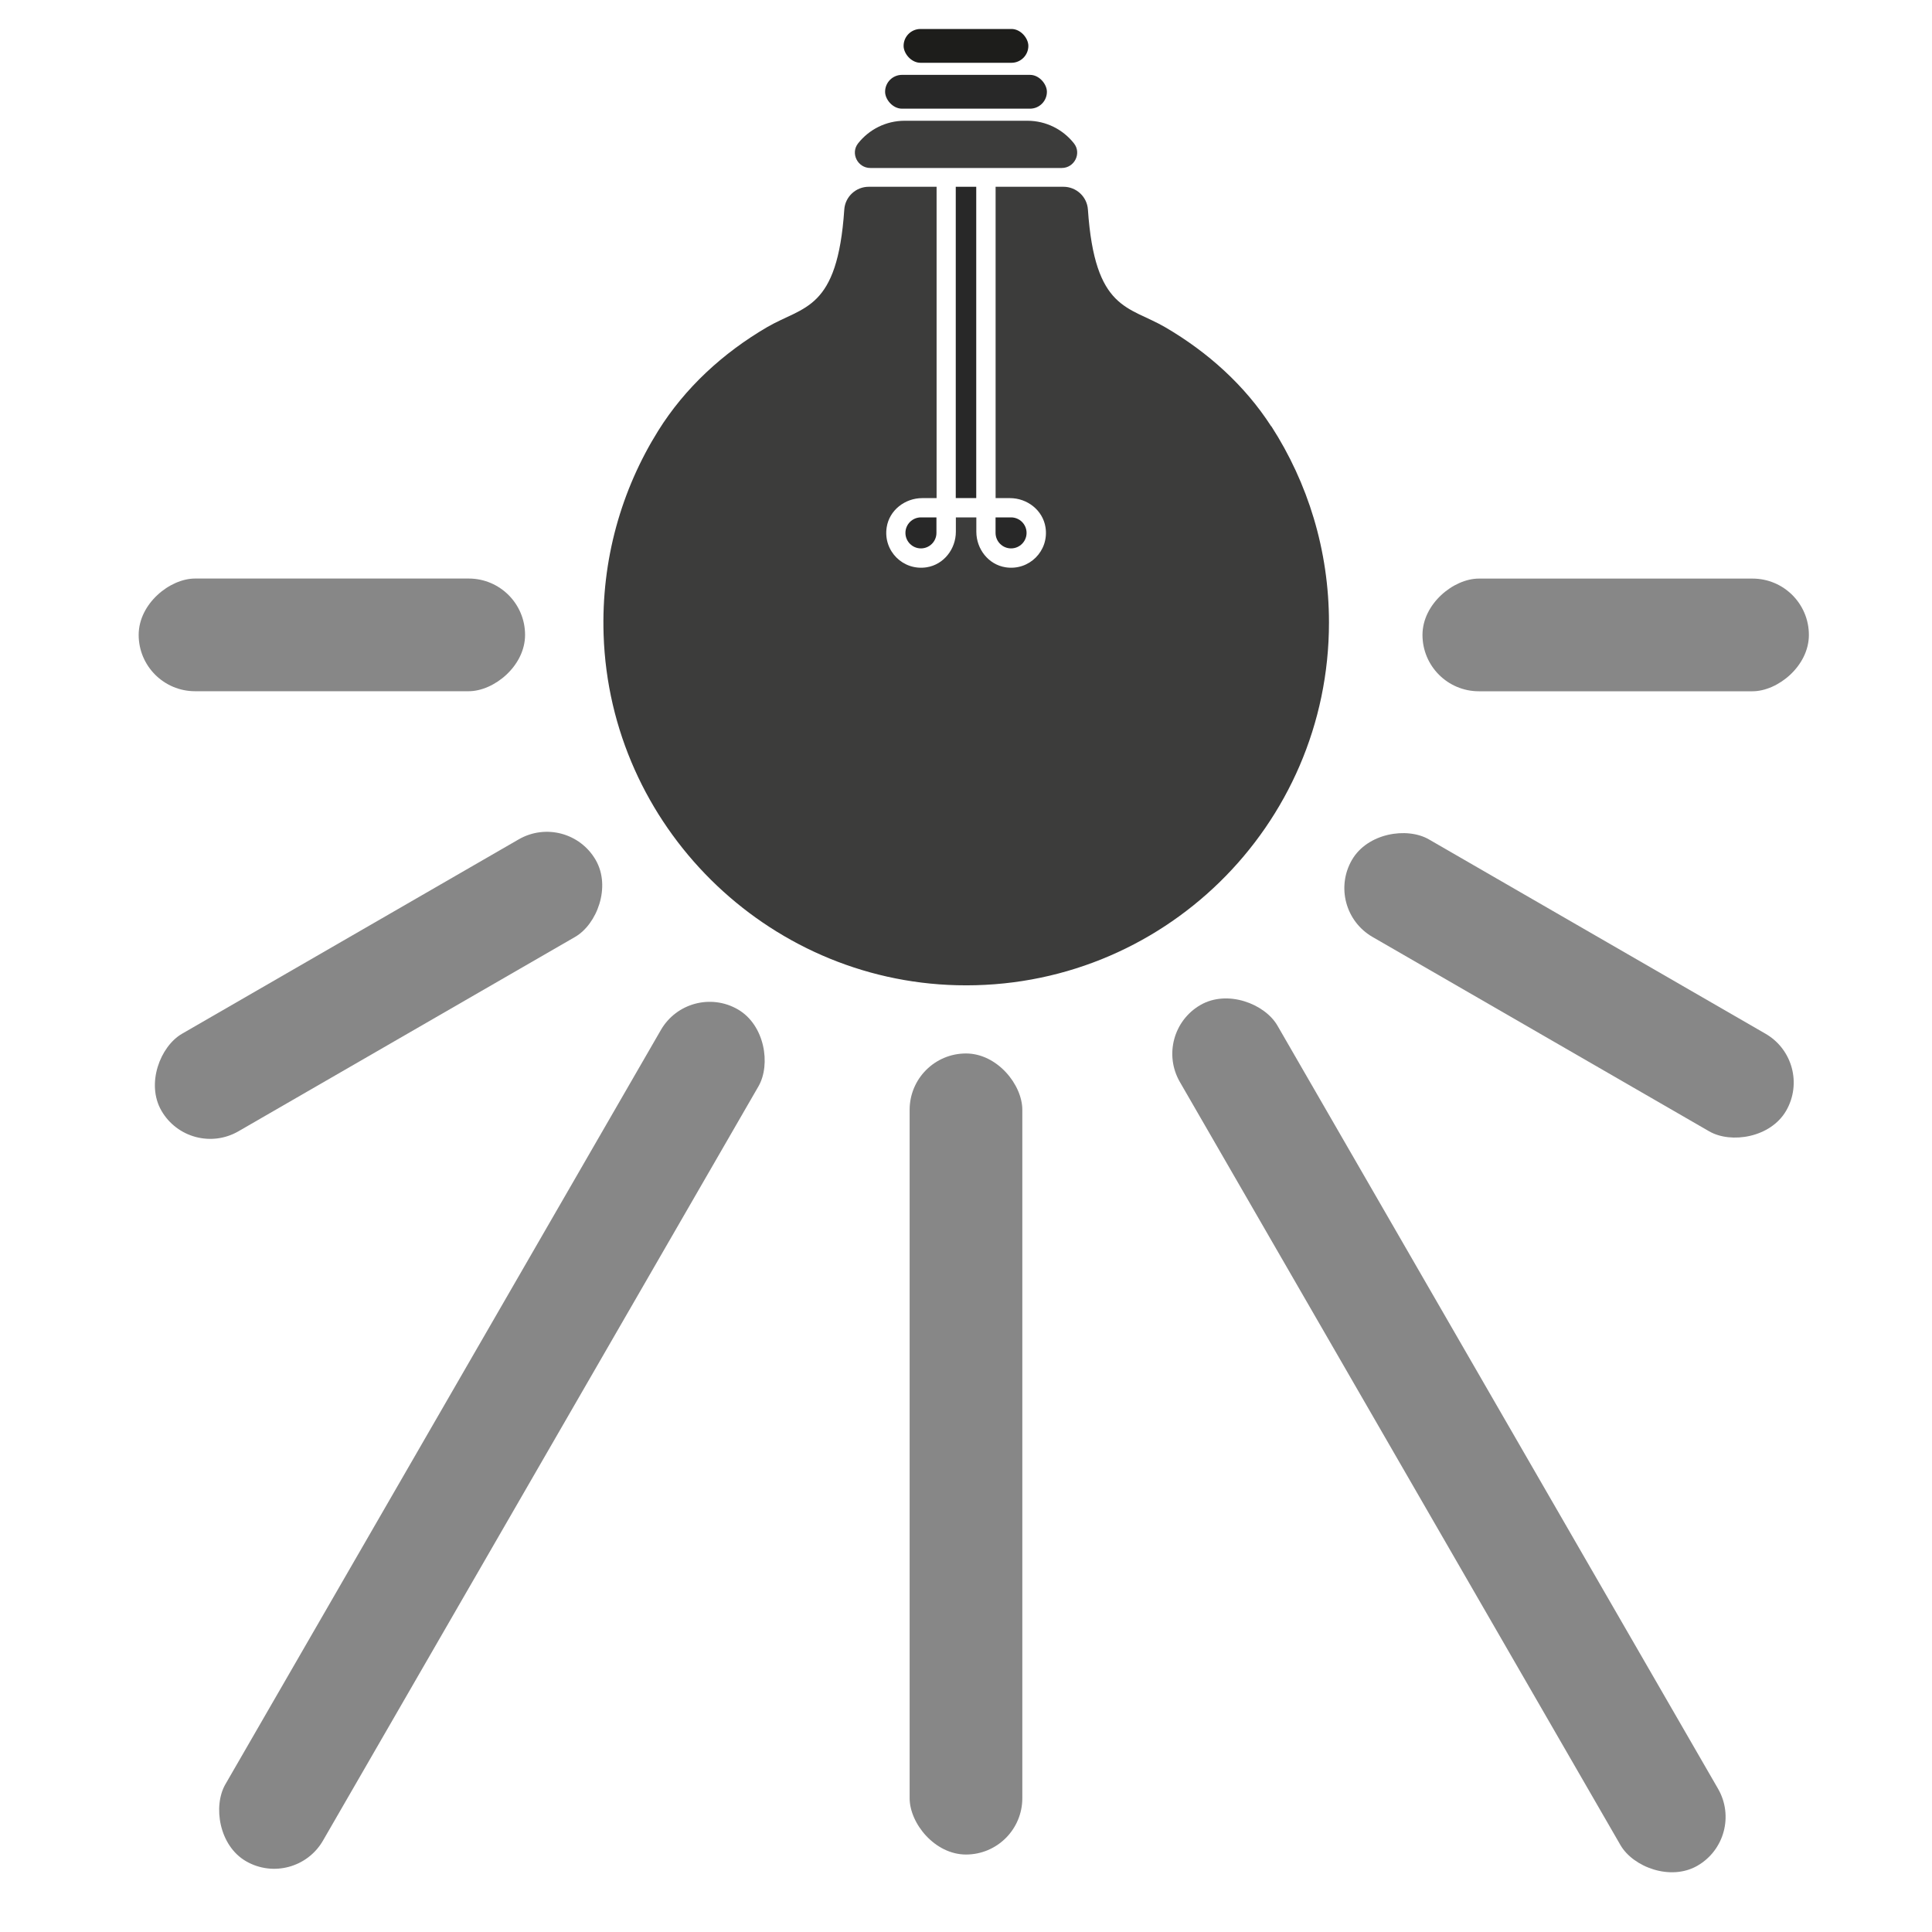 <?xml version="1.0" encoding="UTF-8"?>
<svg id="Layer_20" data-name="Layer 20" xmlns="http://www.w3.org/2000/svg" viewBox="0 0 400 400">
  <defs>
    <style>
      .cls-1 {
        fill: #282828;
      }

      .cls-2 {
        fill: #3c3c3b;
      }

      .cls-3 {
        fill: #878787;
      }

      .cls-4 {
        fill: #1d1d1b;
      }
    </style>
  </defs>
  <rect class="cls-1" x="183.25" y="15.5" width="33.5" height="7" rx="3.5" ry="3.5"/>
  <rect class="cls-4" x="187.08" y="6" width="25.83" height="7" rx="3.5" ry="3.5"/>
  <g>
    <polygon class="cls-1" points="197.88 103.12 200 103.12 202.12 103.12 202.12 38.67 197.88 38.67 197.88 103.12"/>
    <path class="cls-1" d="m209.33,107.12h-3.21v3.21c0,1.77,1.44,3.21,3.21,3.21s3.21-1.44,3.21-3.21-1.44-3.21-3.21-3.21Z"/>
    <path class="cls-1" d="m187.46,110.33c0,1.77,1.44,3.21,3.21,3.21s3.21-1.44,3.21-3.21v-3.21h-3.21c-1.77,0-3.21,1.44-3.21,3.21Z"/>
  </g>
  <g>
    <path class="cls-2" d="m193.88,34.78h25.94c2.63,0,4.16-3.04,2.53-5.1-2.25-2.85-5.74-4.68-9.65-4.68h-25.39c-3.91,0-7.4,1.83-9.65,4.68-1.63,2.06-.09,5.1,2.53,5.1h13.69Z"/>
    <path class="cls-2" d="m263.17,88.24c-5.49-8.51-13.15-15.36-21.89-20.47-7.61-4.45-14.61-3.4-16.04-24.39-.18-2.65-2.4-4.71-5.06-4.71h-14.05v64.46h2.97c3.58,0,6.8,2.5,7.36,6.04.77,4.89-3.39,9.05-8.28,8.28-3.54-.56-6.04-3.78-6.04-7.36v-2.97s-2.12,0-2.12,0h-2.12v2.97c0,3.58-2.5,6.8-6.04,7.36-4.89.77-9.05-3.39-8.28-8.28.55-3.54,3.78-6.04,7.36-6.04h2.97s0-64.46,0-64.46h-14.05c-2.66,0-4.88,2.06-5.06,4.71-1.42,20.95-8.39,19.92-16.01,24.37-9.09,5.32-16.97,12.53-22.54,21.47-7.59,12.18-11.79,26.68-11.28,42.2,1.3,39.54,33.59,71.57,73.14,72.56,42.36,1.06,77.04-32.96,77.04-75.09,0-14.98-4.39-28.94-11.94-40.65Z"/>
  </g>
  <rect class="cls-3" x="188.33" y="218.11" width="23.33" height="165.85" rx="11.67" ry="11.67"/>
  <rect class="cls-3" x="288.32" y="194.28" width="23.33" height="205.78" rx="11.67" ry="11.67" transform="translate(-108.39 189.81) rotate(-30)"/>
  <rect class="cls-3" x="90.18" y="195.34" width="23.33" height="203.65" rx="11.67" ry="11.67" transform="translate(162.23 -11.11) rotate(30)"/>
  <rect class="cls-3" x="322.84" y="91.44" width="23.33" height="80" rx="11.67" ry="11.67" transform="translate(203.07 465.96) rotate(-90)"/>
  <rect class="cls-3" x="313.18" y="152.09" width="23.33" height="103.82" rx="11.67" ry="11.67" transform="translate(-14.24 383.33) rotate(-60)"/>
  <rect class="cls-3" x="57.04" y="91.44" width="23.33" height="80" rx="11.67" ry="11.67" transform="translate(-62.73 200.15) rotate(-90)"/>
  <rect class="cls-3" x="66.7" y="152.09" width="23.33" height="103.82" rx="11.67" ry="11.67" transform="translate(-59.11 373.87) rotate(-120)"/>
</svg>